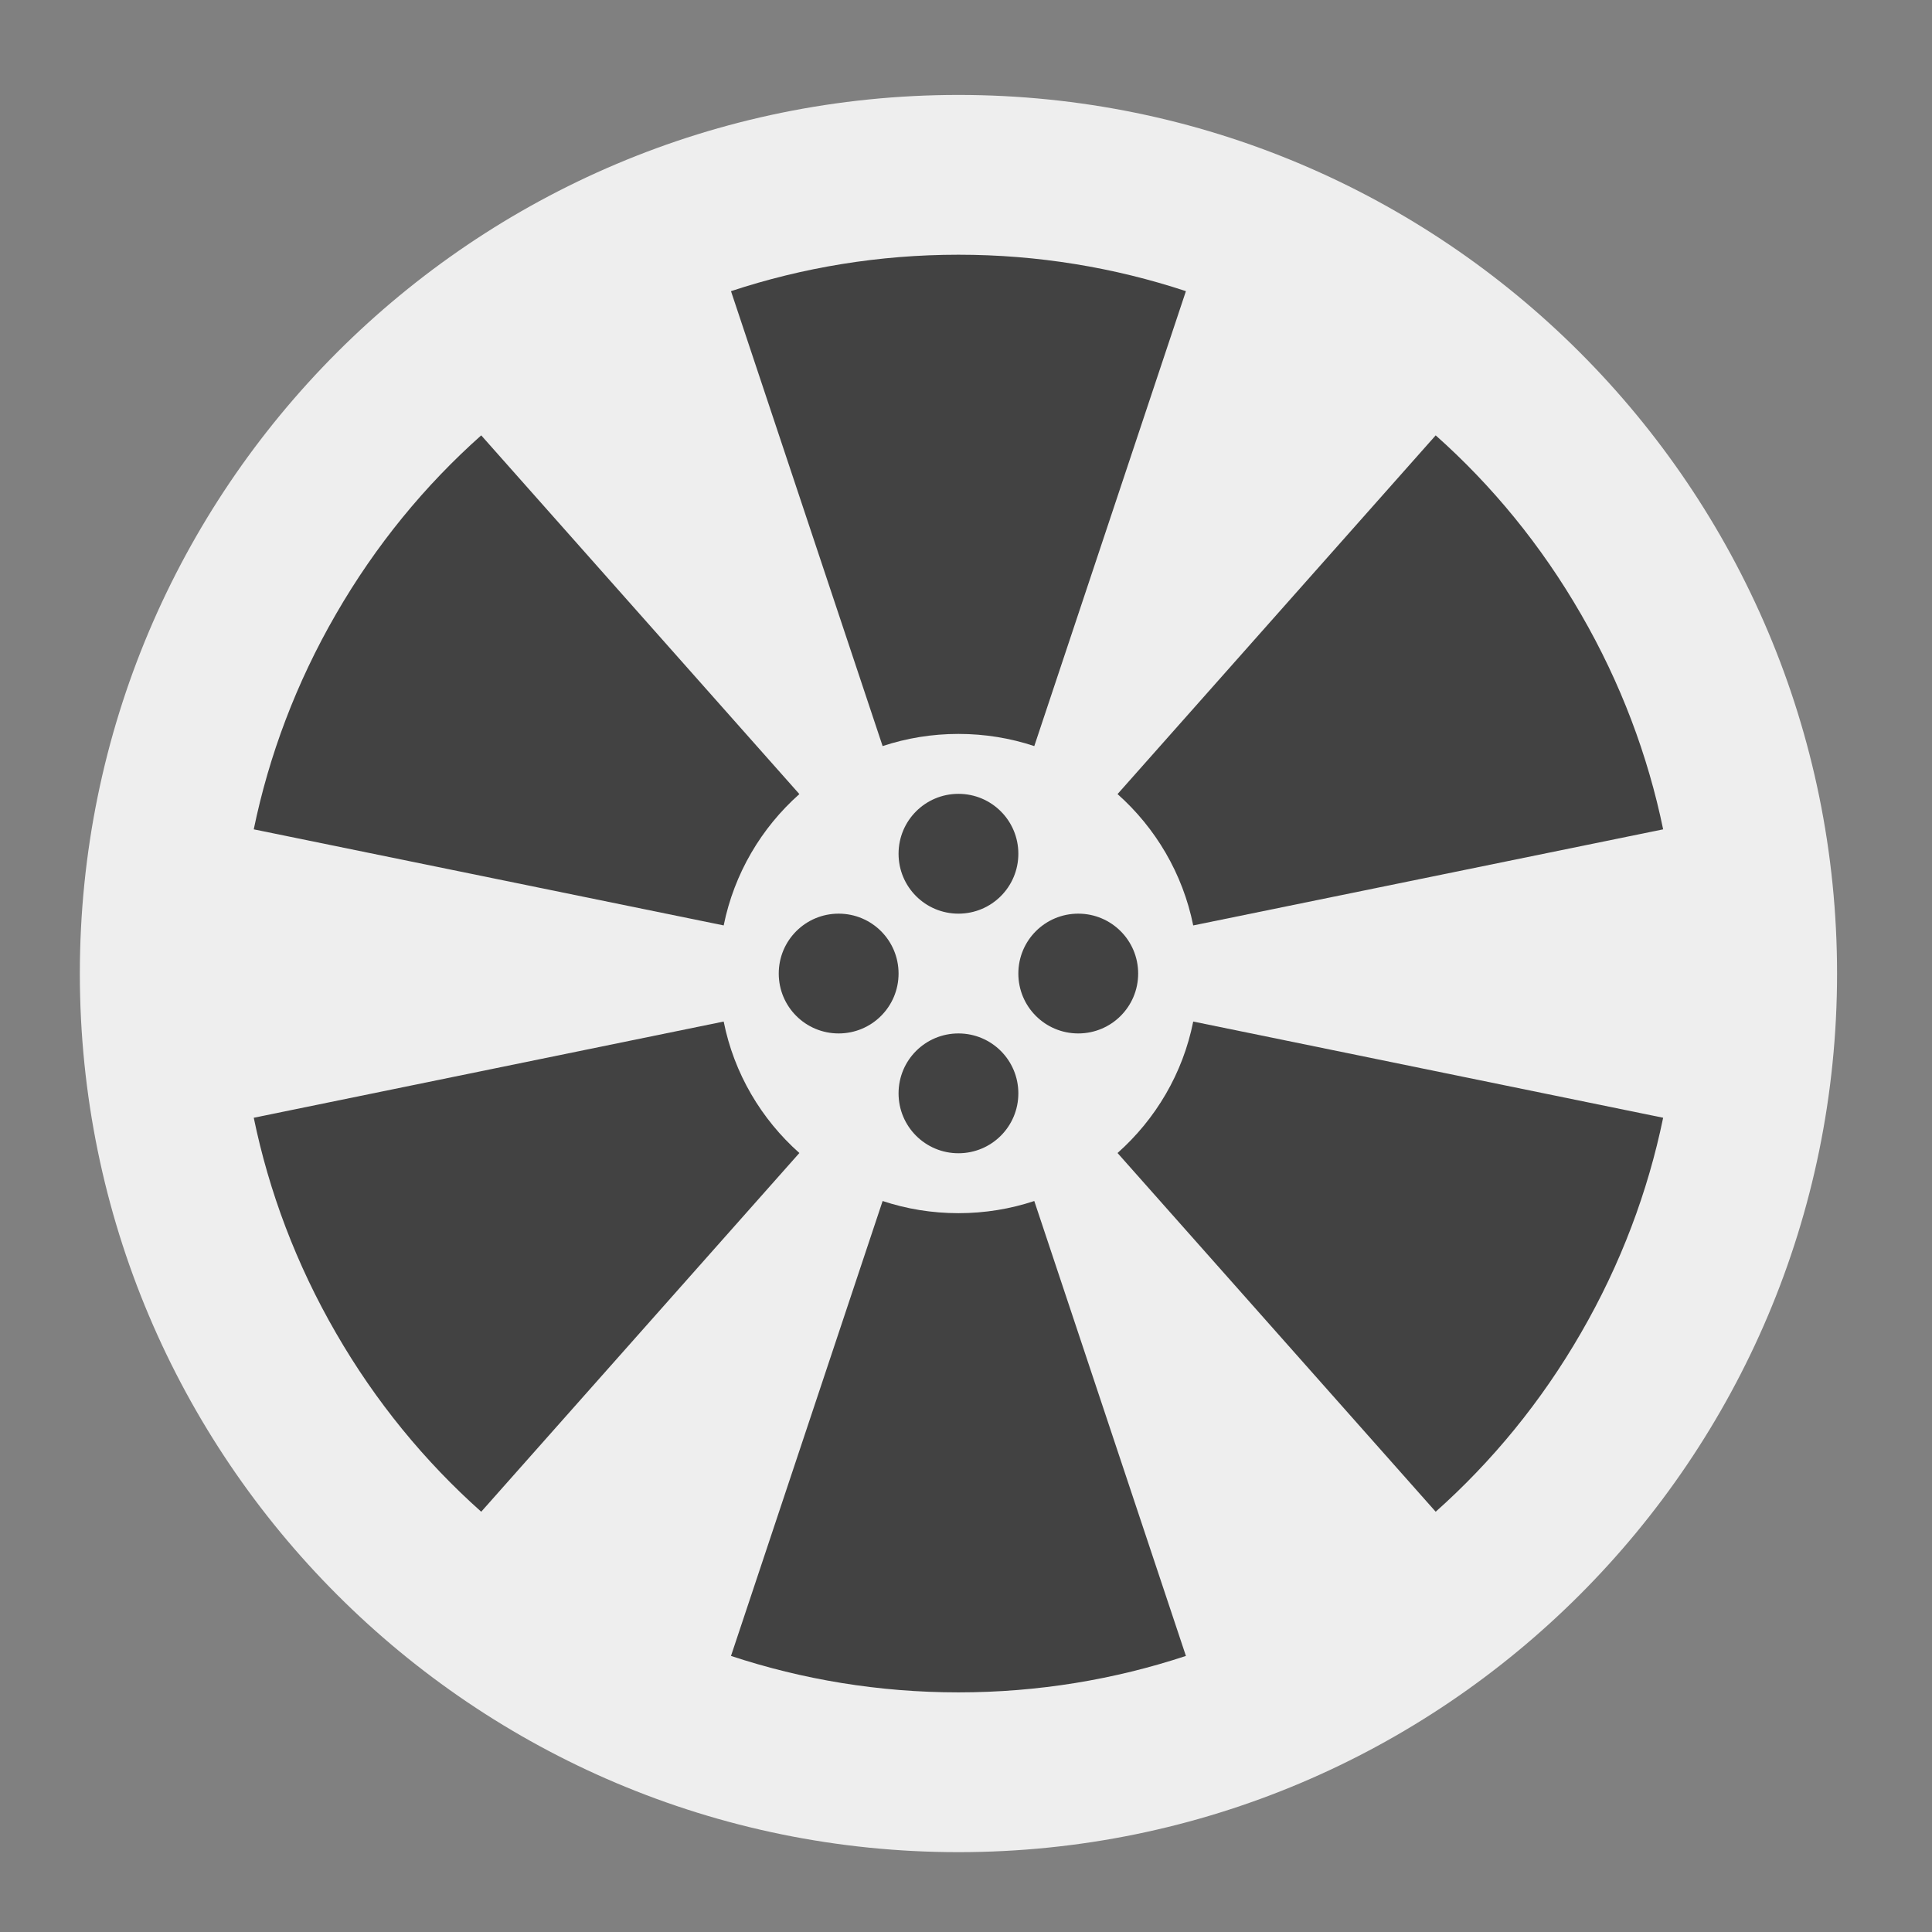 <?xml version="1.0" encoding="UTF-8"?>
<svg xmlns="http://www.w3.org/2000/svg" xmlns:xlink="http://www.w3.org/1999/xlink" width="64px" height="64px" viewBox="0 0 64 64" version="1.1">
<rect x="0" y="0" width="64" height="64" fill="#808080" stroke="none"/>
<g id="surface1">
<path style=" stroke:none;fill-rule:nonzero;fill:rgb(93.333%,93.333%,93.333%);fill-opacity:1;" d="M 31.75 3.145 C 47.824 3.145 60.855 16.176 60.855 32.25 C 60.855 48.324 47.824 61.355 31.75 61.355 C 15.676 61.355 2.645 48.324 2.645 32.25 C 2.645 16.176 15.676 3.145 31.75 3.145 Z M 31.75 3.145 "/>
<path style=" stroke:none;fill-rule:nonzero;fill:rgb(25.882%,25.882%,25.882%);fill-opacity:1;" d="M 31.75 8.438 C 29.113 8.438 26.582 8.863 24.215 9.645 L 29.238 24.715 C 30.027 24.453 30.871 24.312 31.75 24.312 C 32.629 24.312 33.473 24.453 34.262 24.715 L 39.285 9.645 C 36.918 8.863 34.387 8.438 31.75 8.438 Z M 15.941 14.422 C 14.078 16.078 12.445 18.062 11.129 20.344 C 9.809 22.625 8.91 25.031 8.406 27.473 L 23.973 30.656 C 24.32 28.938 25.219 27.426 26.48 26.305 Z M 47.559 14.422 L 37.02 26.305 C 38.281 27.426 39.18 28.938 39.527 30.656 L 55.094 27.473 C 54.59 25.031 53.691 22.625 52.371 20.344 C 51.055 18.062 49.422 16.078 47.559 14.422 Z M 23.973 33.84 L 8.406 37.027 C 8.91 39.469 9.809 41.875 11.129 44.156 C 12.445 46.438 14.078 48.418 15.941 50.078 L 26.48 38.195 C 25.219 37.074 24.316 35.562 23.973 33.84 Z M 39.527 33.84 C 39.184 35.562 38.281 37.074 37.02 38.195 L 47.559 50.078 C 49.422 48.418 51.055 46.438 52.371 44.156 C 53.691 41.875 54.59 39.469 55.094 37.027 Z M 29.238 39.785 L 24.215 54.855 C 26.582 55.637 29.113 56.062 31.75 56.062 C 34.387 56.062 36.918 55.637 39.285 54.855 L 34.262 39.785 C 33.473 40.047 32.629 40.188 31.75 40.188 C 30.871 40.188 30.027 40.047 29.238 39.785 Z M 29.238 39.785 "/>
<path style=" stroke:none;fill-rule:nonzero;fill:rgb(25.882%,25.882%,25.882%);fill-opacity:1;" d="M 31.75 26.297 C 30.652 26.297 29.766 27.184 29.766 28.281 C 29.766 29.379 30.652 30.266 31.75 30.266 C 32.848 30.266 33.734 29.379 33.734 28.281 C 33.734 27.184 32.848 26.297 31.75 26.297 Z M 27.781 30.266 C 26.684 30.266 25.797 31.152 25.797 32.25 C 25.797 33.348 26.684 34.234 27.781 34.234 C 28.879 34.234 29.766 33.348 29.766 32.25 C 29.766 31.152 28.879 30.266 27.781 30.266 Z M 35.719 30.266 C 34.621 30.266 33.734 31.152 33.734 32.25 C 33.734 33.348 34.621 34.234 35.719 34.234 C 36.816 34.234 37.703 33.348 37.703 32.25 C 37.703 31.152 36.816 30.266 35.719 30.266 Z M 31.75 34.234 C 30.652 34.234 29.766 35.121 29.766 36.219 C 29.766 37.316 30.652 38.203 31.75 38.203 C 32.848 38.203 33.734 37.316 33.734 36.219 C 33.734 35.121 32.848 34.234 31.75 34.234 Z M 31.75 34.234 "/>
</g>
</svg>
